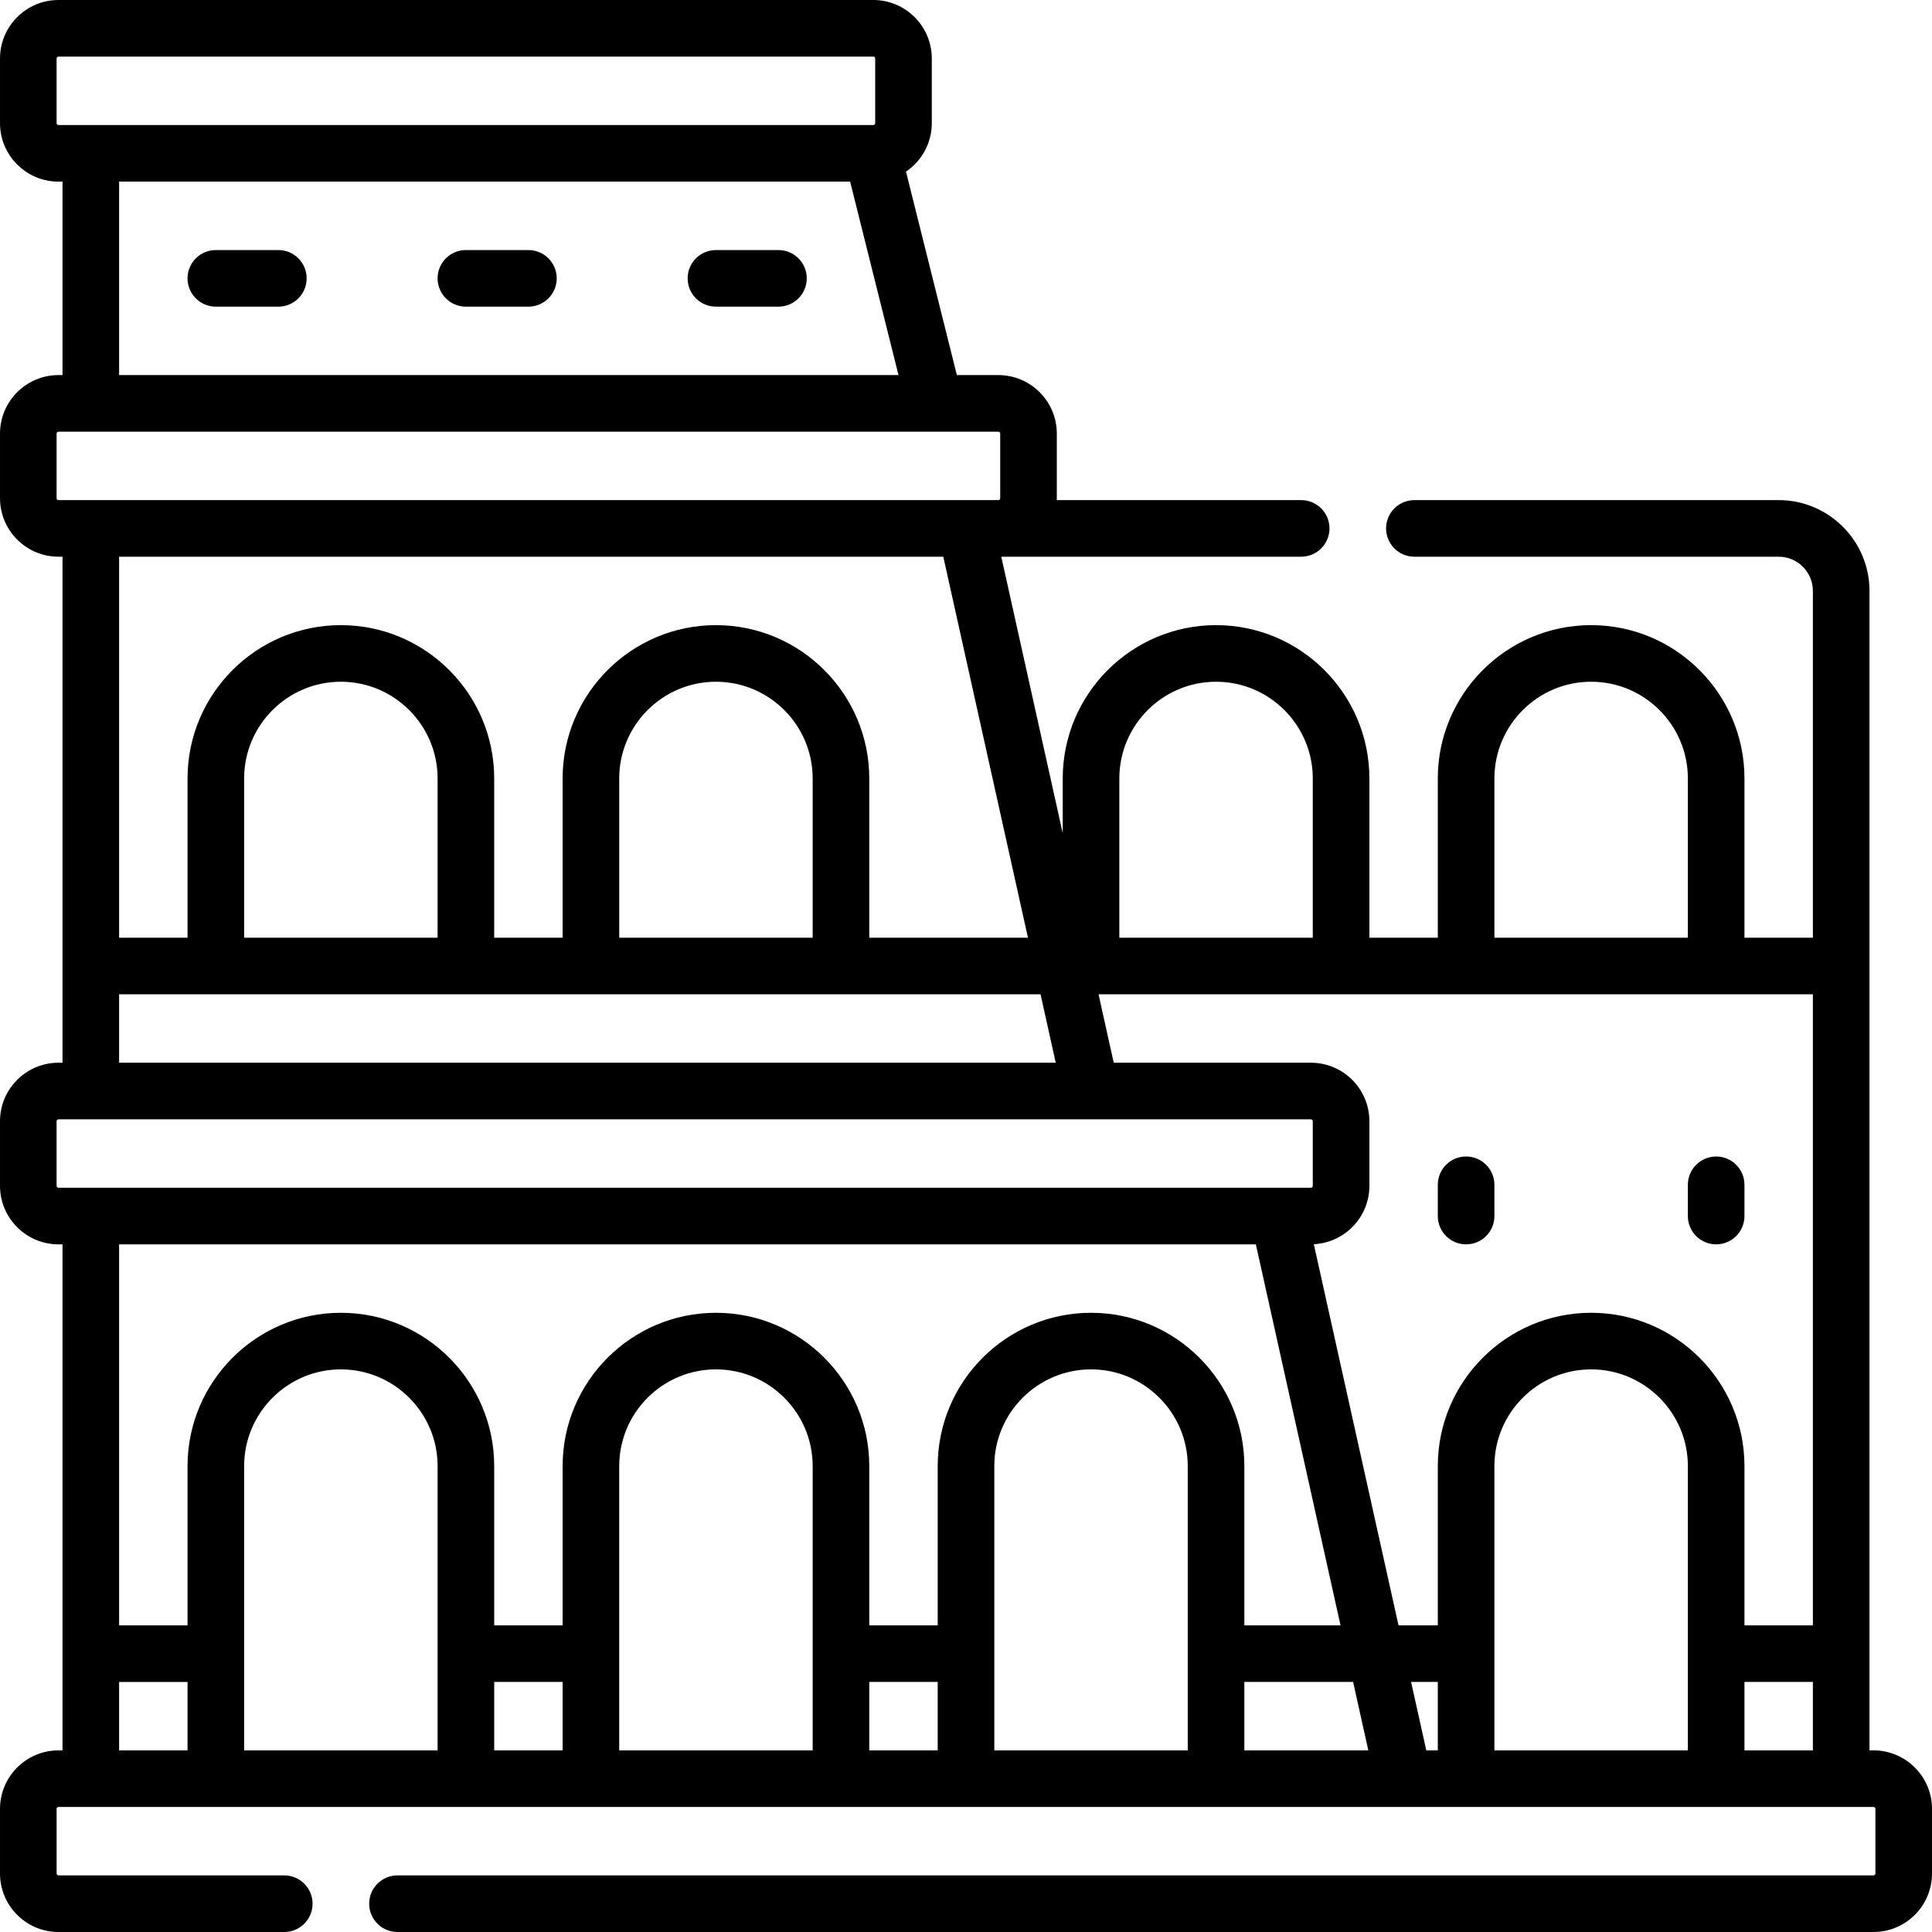 <!-- icon666.com - MILLIONS vector ICONS FREE --><svg id="Capa_1" enable-background="new 0 0 512 512" viewBox="0 0 512 512" xmlns="http://www.w3.org/2000/svg"><g><path d="m496.5 463.866h-1.066v-307.266c0-13.271-10.797-24.066-24.067-24.066h-96.539c-4.143 0-7.5 3.357-7.5 7.5s3.357 7.5 7.5 7.5h96.539c5 0 9.067 4.067 9.067 9.066v91.9h-18.134v-42.2c0-22.405-18.228-40.633-40.633-40.633s-40.634 18.227-40.634 40.633v42.2h-18.133v-42.2c0-22.405-18.229-40.633-40.634-40.633s-40.633 18.227-40.633 40.633v14.511l-16.284-73.278h79.478c4.143 0 7.5-3.357 7.5-7.5s-3.357-7.5-7.5-7.5h-64.786c.005-.167.025-.331.025-.5v-17.133c0-8.547-6.953-15.5-15.5-15.5h-10.993l-13.479-53.918c4.124-2.788 6.84-7.507 6.84-12.849v-17.133c0-8.547-6.953-15.5-15.5-15.5h-215.934c-8.547 0-15.5 6.953-15.5 15.5v17.133c0 8.547 6.953 15.5 15.5 15.5h1.066v51.267h-1.066c-8.547 0-15.5 6.954-15.5 15.5v17.133c0 8.547 6.953 15.5 15.5 15.5h1.066v134.1h-1.066c-8.547 0-15.5 6.953-15.5 15.5v17.134c0 8.547 6.953 15.5 15.5 15.5h1.066v134.1h-1.066c-8.547 0-15.5 6.953-15.5 15.5v17.133c0 8.547 6.953 15.5 15.5 15.5h59.833c4.143 0 7.5-3.357 7.5-7.5 0-4.142-3.357-7.5-7.5-7.5h-59.833c-.275 0-.5-.225-.5-.5v-17.134c0-.275.225-.5.5-.5h481c.275 0 .5.225.5.5v17.134c0 .275-.225.5-.5.5h-391.167c-4.143 0-7.5 3.358-7.5 7.5 0 4.143 3.357 7.5 7.5 7.5h391.167c8.547 0 15.5-6.953 15.5-15.5v-17.134c0-8.547-6.953-15.5-15.5-15.5zm-118.517 0-4.03-18.133h7.08v18.133zm-313.283-75.333c0-14.134 11.499-25.633 25.633-25.633 14.135 0 25.634 11.499 25.634 25.633v75.333h-51.267zm66.267 57.2h18.133v18.133h-18.133zm33.133-57.2c0-14.134 11.499-25.633 25.634-25.633 14.134 0 25.633 11.499 25.633 25.633v75.333h-51.267zm66.266 57.2h18.134v18.133h-18.134zm33.134-57.2c0-14.134 11.499-25.633 25.634-25.633 14.134 0 25.633 11.499 25.633 25.633v75.333h-51.267zm66.267 57.2h28.821l4.03 18.133h-32.851zm66.266-57.2c0-14.134 11.499-25.633 25.634-25.633 14.134 0 25.633 11.499 25.633 25.633v75.333h-51.267zm66.267 57.2h18.134v18.133h-18.134zm18.134-15h-18.134v-42.2c0-22.405-18.228-40.633-40.633-40.633s-40.634 18.228-40.634 40.633v42.2h-10.413l-22.446-101.006c8.186-.407 14.727-7.175 14.727-15.461v-17.134c0-8.547-6.953-15.5-15.5-15.5h-52.25l-4.03-18.133h189.313zm-84.401-224.433c0-14.134 11.499-25.633 25.634-25.633 14.134 0 25.633 11.499 25.633 25.633v42.2h-51.267zm-73.766-25.633c14.135 0 25.634 11.499 25.634 25.633v42.2h-51.267v-42.2c0-14.134 11.499-25.633 25.633-25.633zm-307.267-148.034v-17.133c0-.275.225-.5.5-.5h215.934c.275 0 .5.225.5.5v17.133c0 .275-.225.5-.5.5h-215.934c-.275 0-.5-.225-.5-.5zm16.566 15.5h193.728l12.817 51.267h-206.545zm-16.566 83.9v-17.133c0-.275.225-.5.5-.5h249.066c.275 0 .5.225.5.5v17.133c0 .275-.225.5-.5.5h-.283-248.783c-.275 0-.5-.224-.5-.5zm234.984 15.5 22.437 100.967h-42.055v-42.2c0-22.405-18.228-40.633-40.633-40.633s-40.634 18.227-40.634 40.633v42.2h-18.133v-42.2c0-22.405-18.229-40.633-40.634-40.633s-40.633 18.227-40.633 40.633v42.2h-18.133v-100.967zm-85.884 100.967v-42.2c0-14.134 11.499-25.633 25.634-25.633 14.134 0 25.633 11.499 25.633 25.633v42.2zm-99.4 0v-42.2c0-14.134 11.499-25.633 25.633-25.633 14.135 0 25.634 11.499 25.634 25.633v42.2zm-33.134 15h244.188l4.029 18.133h-248.217zm-16.566 50.767v-17.134c0-.275.225-.5.5-.5h331.9c.275 0 .5.225.5.5v17.134c0 .275-.225.5-.5.5h-8.656c-.015 0-.029 0-.044 0h-323.2c-.275 0-.5-.225-.5-.5zm317.817 15.5 22.438 100.967h-25.487v-42.2c0-22.405-18.228-40.633-40.633-40.633s-40.634 18.228-40.634 40.633v42.2h-18.134v-42.2c0-22.405-18.228-40.633-40.633-40.633s-40.634 18.228-40.634 40.633v42.2h-18.133v-42.2c0-22.405-18.229-40.633-40.634-40.633s-40.633 18.228-40.633 40.633v42.2h-18.134v-100.967zm-301.251 115.966h18.134v18.133h-18.134z"></path><path d="m73.767 66.267h-16.567c-4.143 0-7.5 3.357-7.5 7.5s3.357 7.5 7.5 7.5h16.566c4.143 0 7.5-3.357 7.5-7.5s-3.357-7.5-7.499-7.5z"></path><path d="m140.033 66.267h-16.566c-4.143 0-7.5 3.357-7.5 7.5s3.357 7.5 7.5 7.5h16.566c4.143 0 7.5-3.357 7.5-7.5s-3.357-7.5-7.5-7.5z"></path><path d="m206.3 66.267h-16.566c-4.143 0-7.5 3.357-7.5 7.5s3.357 7.5 7.5 7.5h16.566c4.143 0 7.5-3.357 7.5-7.5s-3.358-7.5-7.5-7.5z"></path><path d="m388.533 306.483c-4.143 0-7.5 3.357-7.5 7.5v8.283c0 4.143 3.357 7.5 7.5 7.5 4.142 0 7.5-3.357 7.5-7.5v-8.283c0-4.142-3.357-7.5-7.5-7.5z"></path><path d="m447.3 313.983v8.283c0 4.143 3.357 7.5 7.5 7.5 4.142 0 7.5-3.357 7.5-7.5v-8.283c0-4.143-3.358-7.5-7.5-7.5-4.143 0-7.5 3.358-7.5 7.5z"></path></g></svg>